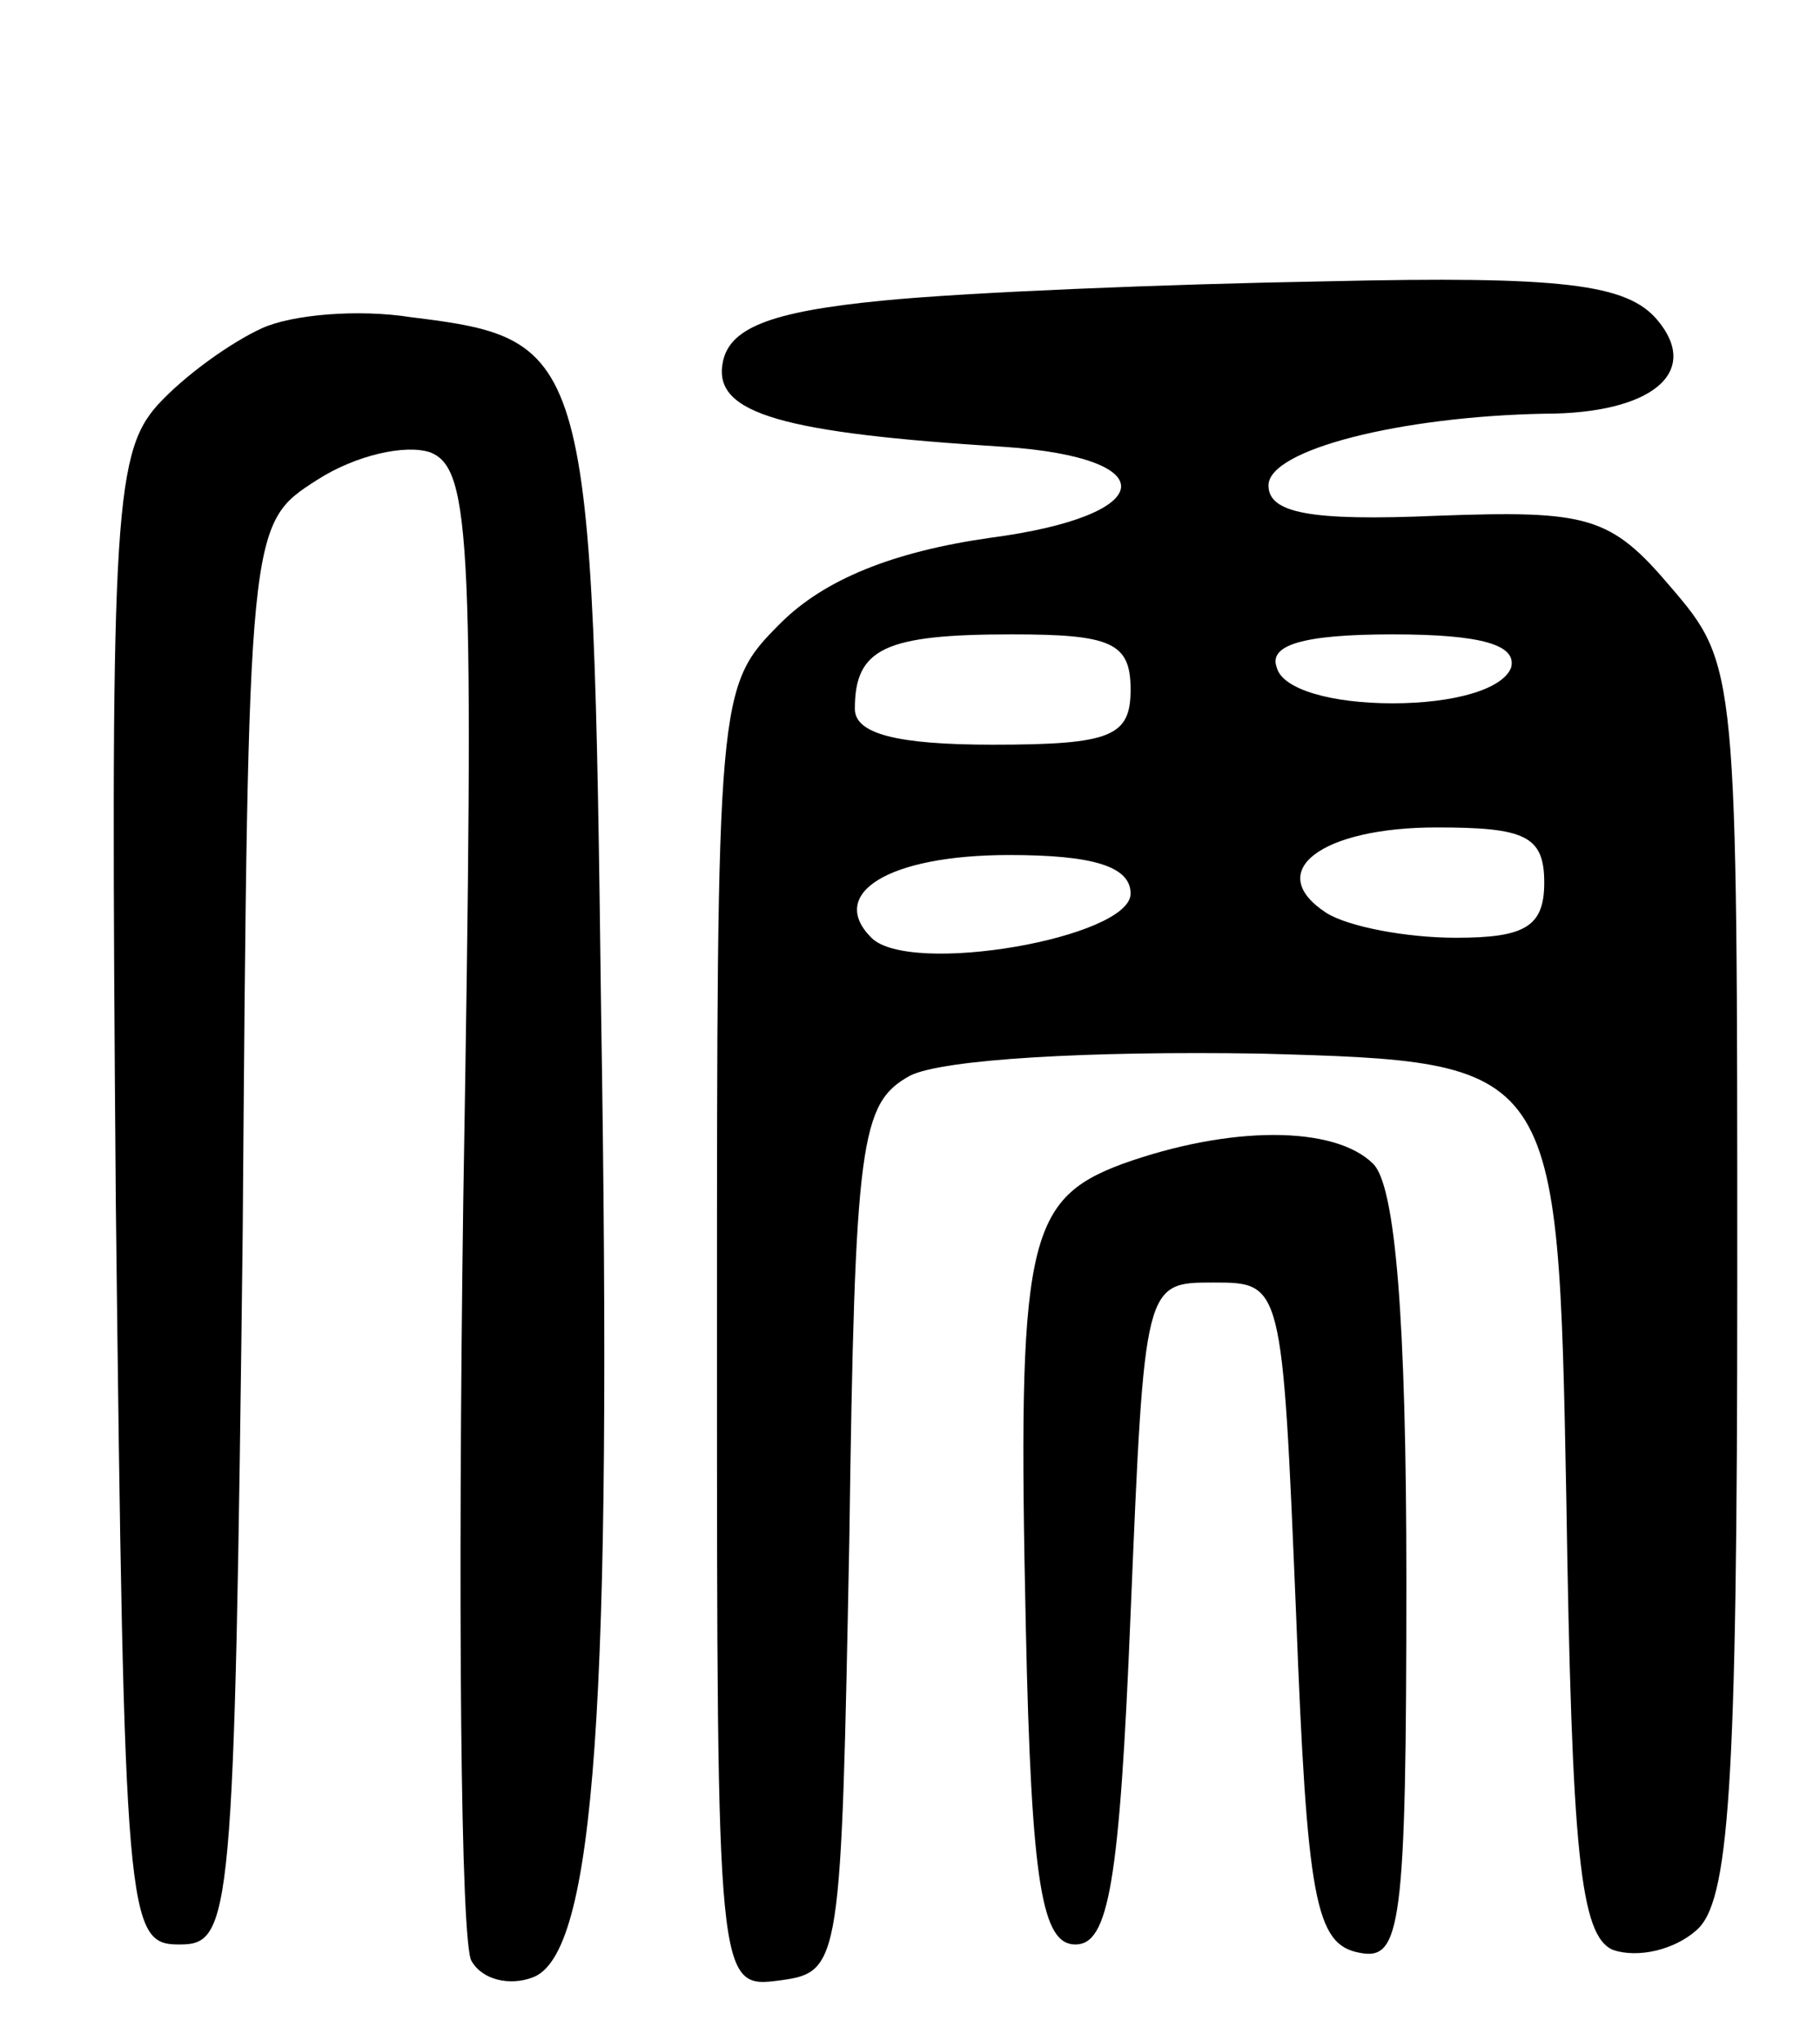 <svg version="1.0" xmlns="http://www.w3.org/2000/svg"
 width="66pt" height="74pt" viewBox="0 0 66 74"
 preserveAspectRatio="xMidYMid meet">
<g transform="translate(0,74) scale(0.1,-0.1)"
fill="#000000" stroke="none">
<path d="M320 631 c-41 -4 -56 -10 -58 -23 -3 -18 22 -25 102 -30 59 -4 56
-25 -5 -33 -35 -5 -60 -15 -76 -31 -23 -23 -23 -25 -23 -259 0 -236 0 -236 23
-233 22 3 22 6 25 160 2 145 4 158 22 168 12 6 65 9 127 8 108 -3 108 -3 111
-161 2 -129 5 -159 17 -164 9 -3 22 0 30 7 12 10 15 50 15 236 0 221 0 223
-24 251 -22 26 -30 28 -85 26 -46 -2 -61 1 -61 11 0 13 48 25 100 26 39 0 57
15 41 34 -11 13 -34 16 -120 14 -58 -1 -131 -4 -161 -7z m90 -141 c0 -17 -7
-20 -50 -20 -35 0 -50 4 -50 13 0 22 11 27 57 27 36 0 43 -3 43 -20z m138 8
c-3 -8 -21 -13 -43 -13 -22 0 -40 5 -42 13 -3 8 9 12 42 12 33 0 45 -4 43 -12z
m12 -78 c0 -16 -7 -20 -32 -20 -18 0 -39 4 -47 9 -23 15 -2 31 40 31 32 0 39
-3 39 -20z m-150 -4 c0 -16 -80 -30 -94 -16 -16 16 6 30 50 30 30 0 44 -4 44
-14z"/>
<path d="M95 621 c-11 -5 -28 -17 -38 -28 -16 -18 -17 -44 -15 -289 3 -261 4
-269 23 -269 19 0 20 8 23 257 2 258 2 258 27 274 14 9 32 13 41 10 15 -6 16
-32 12 -271 -2 -145 -1 -270 3 -276 4 -7 14 -9 22 -6 23 8 29 100 25 349 -3
241 -4 245 -69 253 -19 3 -43 1 -54 -4z"/>
<path d="M407 318 c-35 -13 -38 -29 -35 -168 2 -94 6 -115 18 -115 12 0 16 22
20 120 5 120 5 120 30 120 25 0 25 0 30 -120 4 -104 7 -120 23 -123 15 -3 17
9 17 135 0 95 -4 143 -12 151 -14 14 -52 14 -91 0z"/>
</g>
</svg>
